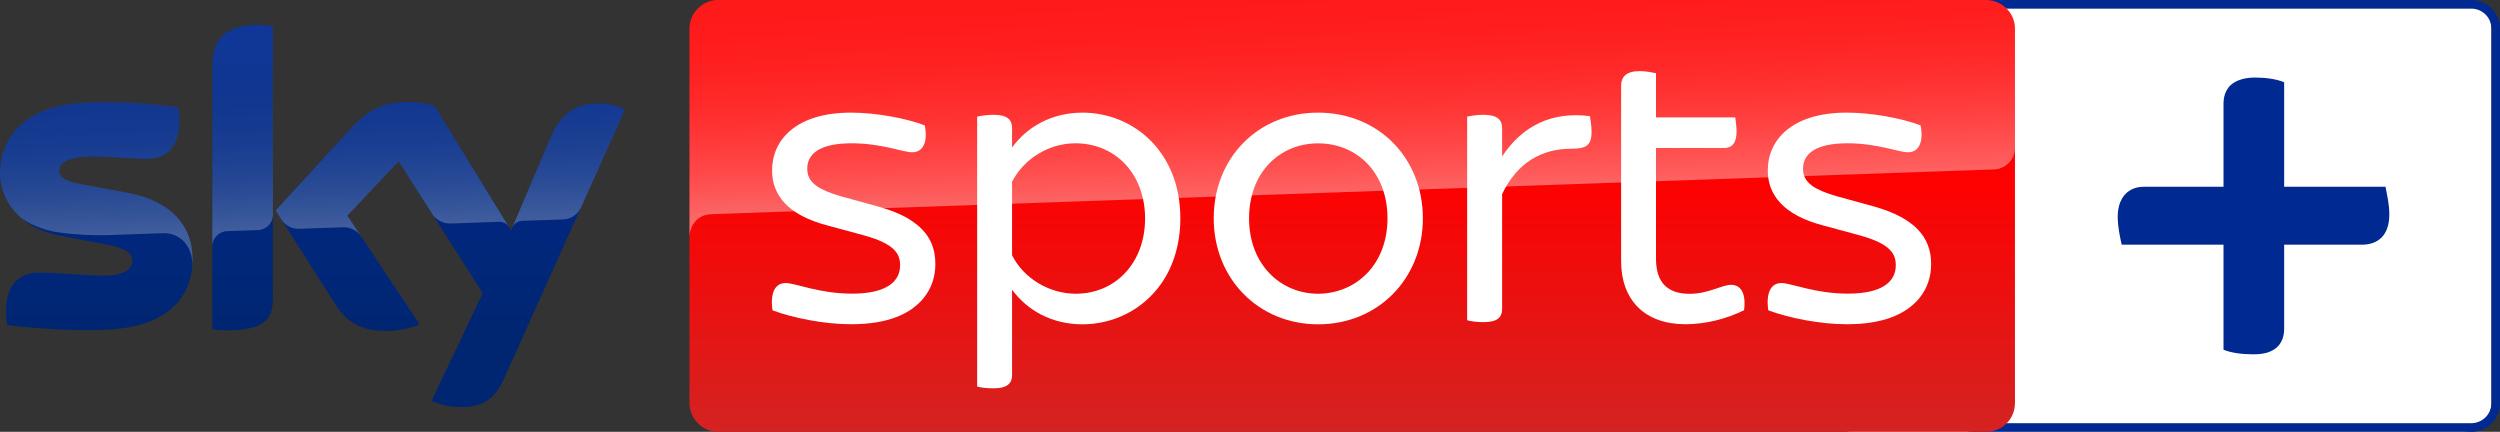 <?xml version="1.0" encoding="UTF-8" standalone="no"?>
<svg
   version="1.1"
   viewBox="0 0 2894.717 500"
   id="svg32"
   sodipodi:docname="skysportsplus.default.svg"
   width="2894.717"
   height="500"
   inkscape:version="1.3.1 (91b66b0783, 2023-11-16)"
   xmlns:inkscape="http://www.inkscape.org/namespaces/inkscape"
   xmlns:sodipodi="http://sodipodi.sourceforge.net/DTD/sodipodi-0.dtd"
   xmlns="http://www.w3.org/2000/svg"
   xmlns:svg="http://www.w3.org/2000/svg">
  <rect x="0" y="0" width="2894.717" height="500" fill="#333333" stroke="none"/>
  <sodipodi:namedview
     id="namedview32"
     pagecolor="#ffffff"
     bordercolor="#666666"
     borderopacity="1.0"
     inkscape:showpageshadow="2"
     inkscape:pageopacity="0.0"
     inkscape:pagecheckerboard="0"
     inkscape:deskcolor="#d1d1d1"
     inkscape:zoom="0.44598483"
     inkscape:cx="1447.3586"
     inkscape:cy="250.0085"
     inkscape:window-width="1920"
     inkscape:window-height="1017"
     inkscape:window-x="-8"
     inkscape:window-y="-8"
     inkscape:window-maximized="1"
     inkscape:current-layer="svg32" />
  <defs
     id="defs20">
    <linearGradient
       id="a"
       x1="361.972"
       x2="361.972"
       y1="275.194"
       y2="-167.32"
       gradientTransform="matrix(1,0,0,-1,0,304)"
       gradientUnits="userSpaceOnUse">
      <stop
         offset="0"
         stop-color="#002a91"
         id="stop1" />
      <stop
         offset=".8"
         stop-color="#002672"
         id="stop2" />
    </linearGradient>
    <linearGradient
       id="b"
       x1="365.502"
       x2="359.651"
       y1="40.699"
       y2="208.229"
       gradientTransform="matrix(1,0,0,-1,0,304)"
       gradientUnits="userSpaceOnUse">
      <stop
         offset="0"
         stop-color="#fff"
         id="stop3" />
      <stop
         offset=".12"
         stop-color="#fff"
         stop-opacity=".835"
         id="stop4" />
      <stop
         offset=".269"
         stop-color="#fff"
         stop-opacity=".658"
         id="stop5" />
      <stop
         offset=".419"
         stop-color="#fff"
         stop-opacity=".511"
         id="stop6" />
      <stop
         offset=".568"
         stop-color="#fff"
         stop-opacity=".397"
         id="stop7" />
      <stop
         offset=".716"
         stop-color="#fff"
         stop-opacity=".315"
         id="stop8" />
      <stop
         offset=".86"
         stop-color="#fff"
         stop-opacity=".266"
         id="stop9" />
      <stop
         offset="1"
         stop-color="#fff"
         stop-opacity=".25"
         id="stop10" />
    </linearGradient>
    <linearGradient
       id="c"
       x1="1832.09"
       x2="1832.09"
       y1="22.231"
       y2="41.461"
       gradientTransform="matrix(79.796,0,0,26,-144627.16,-578)"
       gradientUnits="userSpaceOnUse">
      <stop
         offset=".4"
         stop-color="red"
         id="stop11" />
      <stop
         offset="1"
         stop-color="#d42321"
         id="stop12" />
    </linearGradient>
    <linearGradient
       id="d"
       x1="1568.995"
       x2="1560.296"
       y1="74.039"
       y2="323.143"
       gradientTransform="matrix(1,0,0,-1,-0.677,304)"
       gradientUnits="userSpaceOnUse">
      <stop
         offset="0"
         stop-color="#fff"
         id="stop13" />
      <stop
         offset=".12"
         stop-color="#fff"
         stop-opacity=".835"
         id="stop14" />
      <stop
         offset=".269"
         stop-color="#fff"
         stop-opacity=".658"
         id="stop15" />
      <stop
         offset=".419"
         stop-color="#fff"
         stop-opacity=".511"
         id="stop16" />
      <stop
         offset=".568"
         stop-color="#fff"
         stop-opacity=".397"
         id="stop17" />
      <stop
         offset=".716"
         stop-color="#fff"
         stop-opacity=".315"
         id="stop18" />
      <stop
         offset=".86"
         stop-color="#fff"
         stop-opacity=".266"
         id="stop19" />
      <stop
         offset="1"
         stop-color="#fff"
         stop-opacity=".25"
         id="stop20" />
    </linearGradient>
  </defs>
  <path
     fill="url(#a)"
     d="m 499.577,464.2 c 10.497,4.6 21.795,7.1 33.192,7.1 26.094,0.6 40.39,-9.4 50.887,-32.8 l 140.066,-312 c -9.098,-4.1 -18.995,-6.4 -28.993,-6.7 -18.096,-0.4 -42.29,3.3 -57.586,40.1 L 591.854,266.8 502.876,122.2 c -9.798,-2.6 -19.895,-4 -29.993,-4.2 -31.492,0 -48.988,11.5 -67.183,31.3 l -86.479,94.4 69.483,109.4 c 12.897,19.9 29.793,30.1 57.286,30.1 13.697,0.2 27.293,-2.3 39.99,-7.5 l -83.779,-126 59.385,-62.9 97.376,152.7 z M 315.922,346.3 c 0,23 -8.998,36.2 -53.987,36.2 -5.399,0 -10.797,-0.4 -16.096,-1.1 V 76.2 c 0,-23.2 7.898,-47.4 53.187,-47.4 5.699,0 11.397,0.6 16.896,1.7 z m -92.877,-46.1 c 0,43 -28.093,74.2 -85.079,80.4 -41.29,4.4 -101.075,-0.8 -129.468,-4 -1,-4.9 -1.6,-9.9 -1.7,-15 0,-37.4 20.195,-46 39.19,-46 19.795,0 50.887,3.5 73.982,3.5 25.494,0 33.192,-8.6 33.192,-16.9 0,-10.7 -10.197,-15.2 -29.993,-19 L 68.983,272.8 C 23.994,264.2 0,233 0,200 c 0,-40.1 28.393,-73.6 84.279,-79.8 42.29,-4.6 93.777,0.6 121.97,4 1,4.7 1.5,9.5 1.5,14.4 0,37.4 -19.795,45.5 -38.79,45.5 -14.597,0 -37.291,-2.7 -63.184,-2.7 -26.294,0 -37.291,7.3 -37.291,16.1 0,9.4 10.397,13.2 26.893,16.1 l 51.687,9.6 c 53.087,9.7 75.981,40 75.981,77 z"
     id="path20"
     style="fill:url(#a)" />
  <path
     fill="url(#b)"
     d="m 723.822,126.5 -51.287,114.2 c -3.999,8.2 -12.297,13.4 -21.395,13.4 l -46.788,1.6 c -5.099,0.3 -9.598,3.7 -11.397,8.5 v -0.1 l 44.189,-104.2 c 15.396,-36.8 39.59,-40.5 57.586,-40.1 10.098,0.3 19.895,2.6 29.093,6.7 z M 589.455,263.1 502.876,122.2 c -9.798,-2.6 -19.895,-4 -29.993,-4.2 -31.492,0 -48.988,11.5 -67.183,31.3 l -86.479,94.4 6.898,10.9 c 4.499,6.8 12.297,10.7 20.495,10.3 4.099,-0.1 45.889,-1.6 49.288,-1.7 8.498,-0.7 16.696,3 21.795,9.8 l -15.496,-23.3 59.385,-62.9 39.89,62.5 c 4.899,6.2 12.497,9.7 20.395,9.5 2.099,-0.1 54.287,-1.9 56.686,-2 4.399,0.1 8.598,2.5 10.897,6.3 z M 299.026,28.9 c -45.289,0 -53.187,24.2 -53.187,47.4 v 209 c 0,-9.6 7.698,-17.4 17.296,-17.7 l 35.091,-1.2 c 9.798,0 17.796,-8 17.796,-17.8 v -218 c -5.699,-1.2 -11.297,-1.8 -16.996,-1.7 z M 147.164,223.1 95.477,213.5 c -16.496,-2.9 -26.893,-6.7 -26.893,-16.1 0,-8.8 10.997,-16.1 37.291,-16.1 25.894,0 48.588,2.7 63.184,2.7 18.995,0 38.79,-8.1 38.79,-45.5 0,-4.8 -0.5,-9.7 -1.5,-14.4 -28.193,-3.5 -79.68,-8.6 -121.97,-4 C 28.393,126.3 0,159.9 0,199.9 c 0.1,21.4 10.197,41.6 27.293,54.5 12.597,7.8 26.793,12.9 41.49,14.8 19.195,2.6 38.491,3.6 57.786,3 6.099,-0.2 51.687,-1.8 61.685,-2.2 23.094,-0.8 35.691,18.9 34.392,38.7 0,-0.3 0,-0.5 0.1,-0.8 v -0.2 c 0.2,-2.6 0.3,-5.2 0.3,-7.8 0,-36.7 -22.894,-67 -75.881,-76.8 z"
     opacity="0.25"
     id="path21"
     style="fill:url(#b)" />
  <path
     fill="#ffffff"
     d="m 2851.483,500 h -706.041 c -18.395,0.049 -33.334,-14.85 -33.333,-33.245 V 33.511 c -0.098,-18.479 14.855,-33.511 33.333,-33.51 h 705.775 c 18.513,-0.147 33.599,14.82 33.599,33.333 V 466.578 c 1e-4,18.395 -14.938,33.294 -33.334,33.245"
     id="path22" />
  <path
     d="M 2861.517,2e-8 H 2285.238 C 2266.838,2e-8 2251.938,14.9 2251.938,33.3 v 433.4 c 0,18.4 14.9,33.3 33.3,33.3 h 576.178 c 18.4,0 33.3,-14.9 33.3,-33.3 V 33.3 C 2894.817,14.9 2879.917,1.9999995e-8 2861.517,1.9999995e-8 M 2861.517,10 c 12.9,0 23.3,10.5 23.3,23.3 v 433.4 c 0,12.8 -10.5,23.3 -23.3,23.3 h -576.278 c -12.9,0 -23.3,-10.5 -23.3,-23.3 V 33.3 c 0,-12.9 10.5,-23.3 23.3,-23.3 h 576.278"
     fill="#002a91"
     id="path23" />
  <path
     fill="url(#c)"
     d="M 2299.398,0 H 831.647 c -18.299,0 -33.299,15 -33.299,33.3 v 433.4 c 0,18.3 14.999,33.3 33.299,33.3 H 2299.799 c 18.747,0 33.298,-15 33.298,-33.3 V 33.3 c 0,-18.368 -14.893,-33.3 -33.699,-33.3 z"
     id="path24"
     style="fill:url(#c)" />
  <path
     fill="url(#d)"
     d="m 822.349,248.1 c 0,0 1.1,-0.1 3.2,-0.2 98.603,-3.5 1482.648,-51.7 1482.648,-51.7 13.9,-0.1 25.001,-11.5 24.9,-25.3 V 33.3 C 2333.098,14.9 2318.197,0 2299.797,0 H 831.649 C 813.249,0 798.348,14.9 798.348,33.3 v 241.8 c 0,-15.066 10.3,-26.3 24.001,-27 z"
     opacity="0.4"
     id="path25"
     style="fill:url(#d)" />
  <path
     fill="#ffffff"
     d="m 894.47,359.317 c -2.903,-20.4 3.103,-31.6 15.214,-31.6 11.311,0 38.636,12.3 76.971,12.3 40.438,0 55.551,-14.418 55.551,-32.7 0,-13.3 -5.905,-24.9 -42.239,-34.9 l -41.739,-11.3 c -46.243,-12.1 -64.26,-35.4 -64.26,-63.8 0,-35.4 27.926,-66.9 91.385,-66.9 28.326,0 63.759,6.4 85.479,14.8 3.804,20 -2.502,31.1 -14.613,31.1 -10.81,0 -35.433,-10.4 -70.065,-10.4 -37.535,0 -51.448,12.6 -51.448,29.3 0,6.925 1.964,13.634 10.497,19.866 5.885,4.298 14.894,8.315 28.539,12.234 l 42.539,11.7 c 20.12,5.628 34.115,11.942 45.664,21.346 14.805,12.056 21.098,27.109 21.098,45.354 0,14.521 -4.435,28.448 -14.061,39.977 -14.702,17.608 -40.677,29.724 -83.129,29.724 -30.828,0.2 -68.463,-7.4 -91.385,-16.1 z"
     id="path26" />
  <path
     fill="#ffffff"
     d="m 1366.702,252.617 c 0,30.295 -8.305,56.095 -22.098,75.771 -21.31,30.398 -55.48,47.129 -91.384,47.129 -35.425,0 -63.847,-16.3 -81.359,-40 v 98.7 c 0,9.2 -5.057,15.4 -21.215,15.4 -7.906,0 -15.411,-0.8 -19.214,-2.1 v -312.5 c 3.803,-0.8 11.208,-2.1 19.214,-2.1 15.811,0 21.215,5.8 21.215,15.4 v 22.5 c 17.112,-23.8 45.934,-40.4 81.459,-40.4 59.143,0 113.382,45.4 113.382,122.2 z m -40.83,0.4 c 0,-51.7 -34.425,-87.1 -80.658,-87.1 -31.223,0 -59.944,18.3 -73.353,44.6 v 85 c 13.31,26.7 42.884,44.6 73.853,44.6 45.48,0 80.158,-35.4 80.158,-87.1 z"
     id="path27" />
  <path
     fill="#ffffff"
     d="m 1405.35,252.817 c 0,-70.114 51.441,-122.4 120.884,-122.4 69.649,0 121.285,52.285 121.285,122.4 0,69.714 -51.736,122.7 -121.285,122.7 -69.148,0 -120.884,-52.987 -120.884,-122.7 z m 201.203,0.101 c 0,-54.089 -36.172,-86.922 -80.337,-86.922 -43.766,0 -79.938,32.833 -79.938,86.922 0,53.191 36.372,87.221 80.138,87.221 44.066,-0.399 80.137,-34.03 80.137,-87.221 z"
     id="path28" />
  <path
     fill="#ffffff"
     d="m 1842.867,152.517 c 0,16.2 -6.499,19.7 -23.597,19.7 -33.796,0 -62.492,15.8 -79.99,52.5 v 132.8 c 0,10 -5.399,15.5 -21.697,15.5 -6.699,0 -14.598,-0.9 -18.797,-2.2 v -235.8 c 3.8,-0.8 11.698,-2.1 18.797,-2.1 16.198,0 21.697,5.8 21.697,15.4 v 32.9 c 22.897,-35 57.288,-52.58 101.687,-46.7 0.5,3.4 1.9,10.9 1.9,18 z"
     id="path29" />
  <path
     fill="#ffffff"
     d="m 2019.442,359.206 c -20.397,10.007 -44.194,16.211 -67.891,16.211 -46.694,0 -74.49,-27.519 -74.49,-73.35 V 99.529 c 0,-10.407 5.699,-17.212 21.597,-17.212 6.699,0 14.598,1.601 18.797,2.402 v 51.235 h 91.787 c 0.4,3.302 1.5,10.407 1.5,16.211 0,14.21 -5.799,19.213 -14.598,19.213 h -78.69 v 127.987 c 0,27.519 12.998,40.828 38.895,40.828 22.154,0 37.096,-10.407 48.294,-10.407 11.098,0.2 17.298,9.807 14.798,29.42 z"
     id="path30" />
  <path
     fill="#ffffff"
     d="m 2047.475,359.317 c -2.903,-20.4 3.103,-31.6 15.214,-31.6 11.311,0 38.636,12.3 76.971,12.3 40.438,0 55.451,-14.418 55.451,-32.7 0,-13.3 -5.805,-24.9 -42.139,-34.9 l -41.739,-11.3 c -46.243,-12.1 -64.359,-35.4 -64.359,-63.8 0,-35.4 28.025,-66.9 91.484,-66.9 28.326,0 63.759,6.4 85.479,14.8 3.804,20 -2.502,31.1 -14.613,31.1 -10.81,0 -35.433,-10.4 -70.065,-10.4 -37.535,0 -51.448,12.6 -51.448,29.3 0,6.925 1.964,13.634 10.497,19.866 5.885,4.298 14.894,8.216 28.539,12.134 l 42.539,11.7 c 47.544,13.3 66.762,35.5 66.762,66.8 0,14.521 -4.435,28.448 -14.061,39.977 -14.702,17.608 -40.677,29.724 -83.129,29.724 -30.828,0.2 -68.463,-7.4 -91.385,-16.1 z"
     id="path31" />
  <path
     d="m 2610.853,89.79 c -5.377,0 -10.351,0.679 -14.116,1.682 -4.674,1.244 -8.151,2.945 -10.544,4.502 -10.397,6.767 -11.623,18.144 -11.623,24.278 v 95.985 h -91.957 c -8.42,0 -15.035,2.431 -20.483,7.291 -3.631,3.239 -6.872,8.313 -8.617,15.221 -0.874,3.459 -1.433,7.377 -1.433,11.756 0,11.972 2.346,22.587 4.611,32.809 h 117.879 V 404.938 c 9.705,3.974 22.783,5.32 34.373,5.32 5.252,0 9.688,-0.451 13.457,-1.268 1.898,-0.411 6.349,-1.508 10.771,-4.387 10.397,-6.767 11.623,-17.716 11.623,-23.85 v -97.441 h 90.508 c 2.856,0 7.557,-0.297 12.413,-2.082 4.403,-1.619 8.933,-4.479 12.329,-9.12 3.848,-5.258 6.532,-12.93 6.532,-24.091 0,-4.972 -0.591,-10.691 -1.452,-16.063 -1.011,-6.306 -2.358,-12.135 -3,-15.72 H 2644.795 V 95.21 c -9.705,-3.974 -22.352,-5.42 -33.942,-5.42 z"
     fill="#002a91"
     id="path32" />
</svg>
